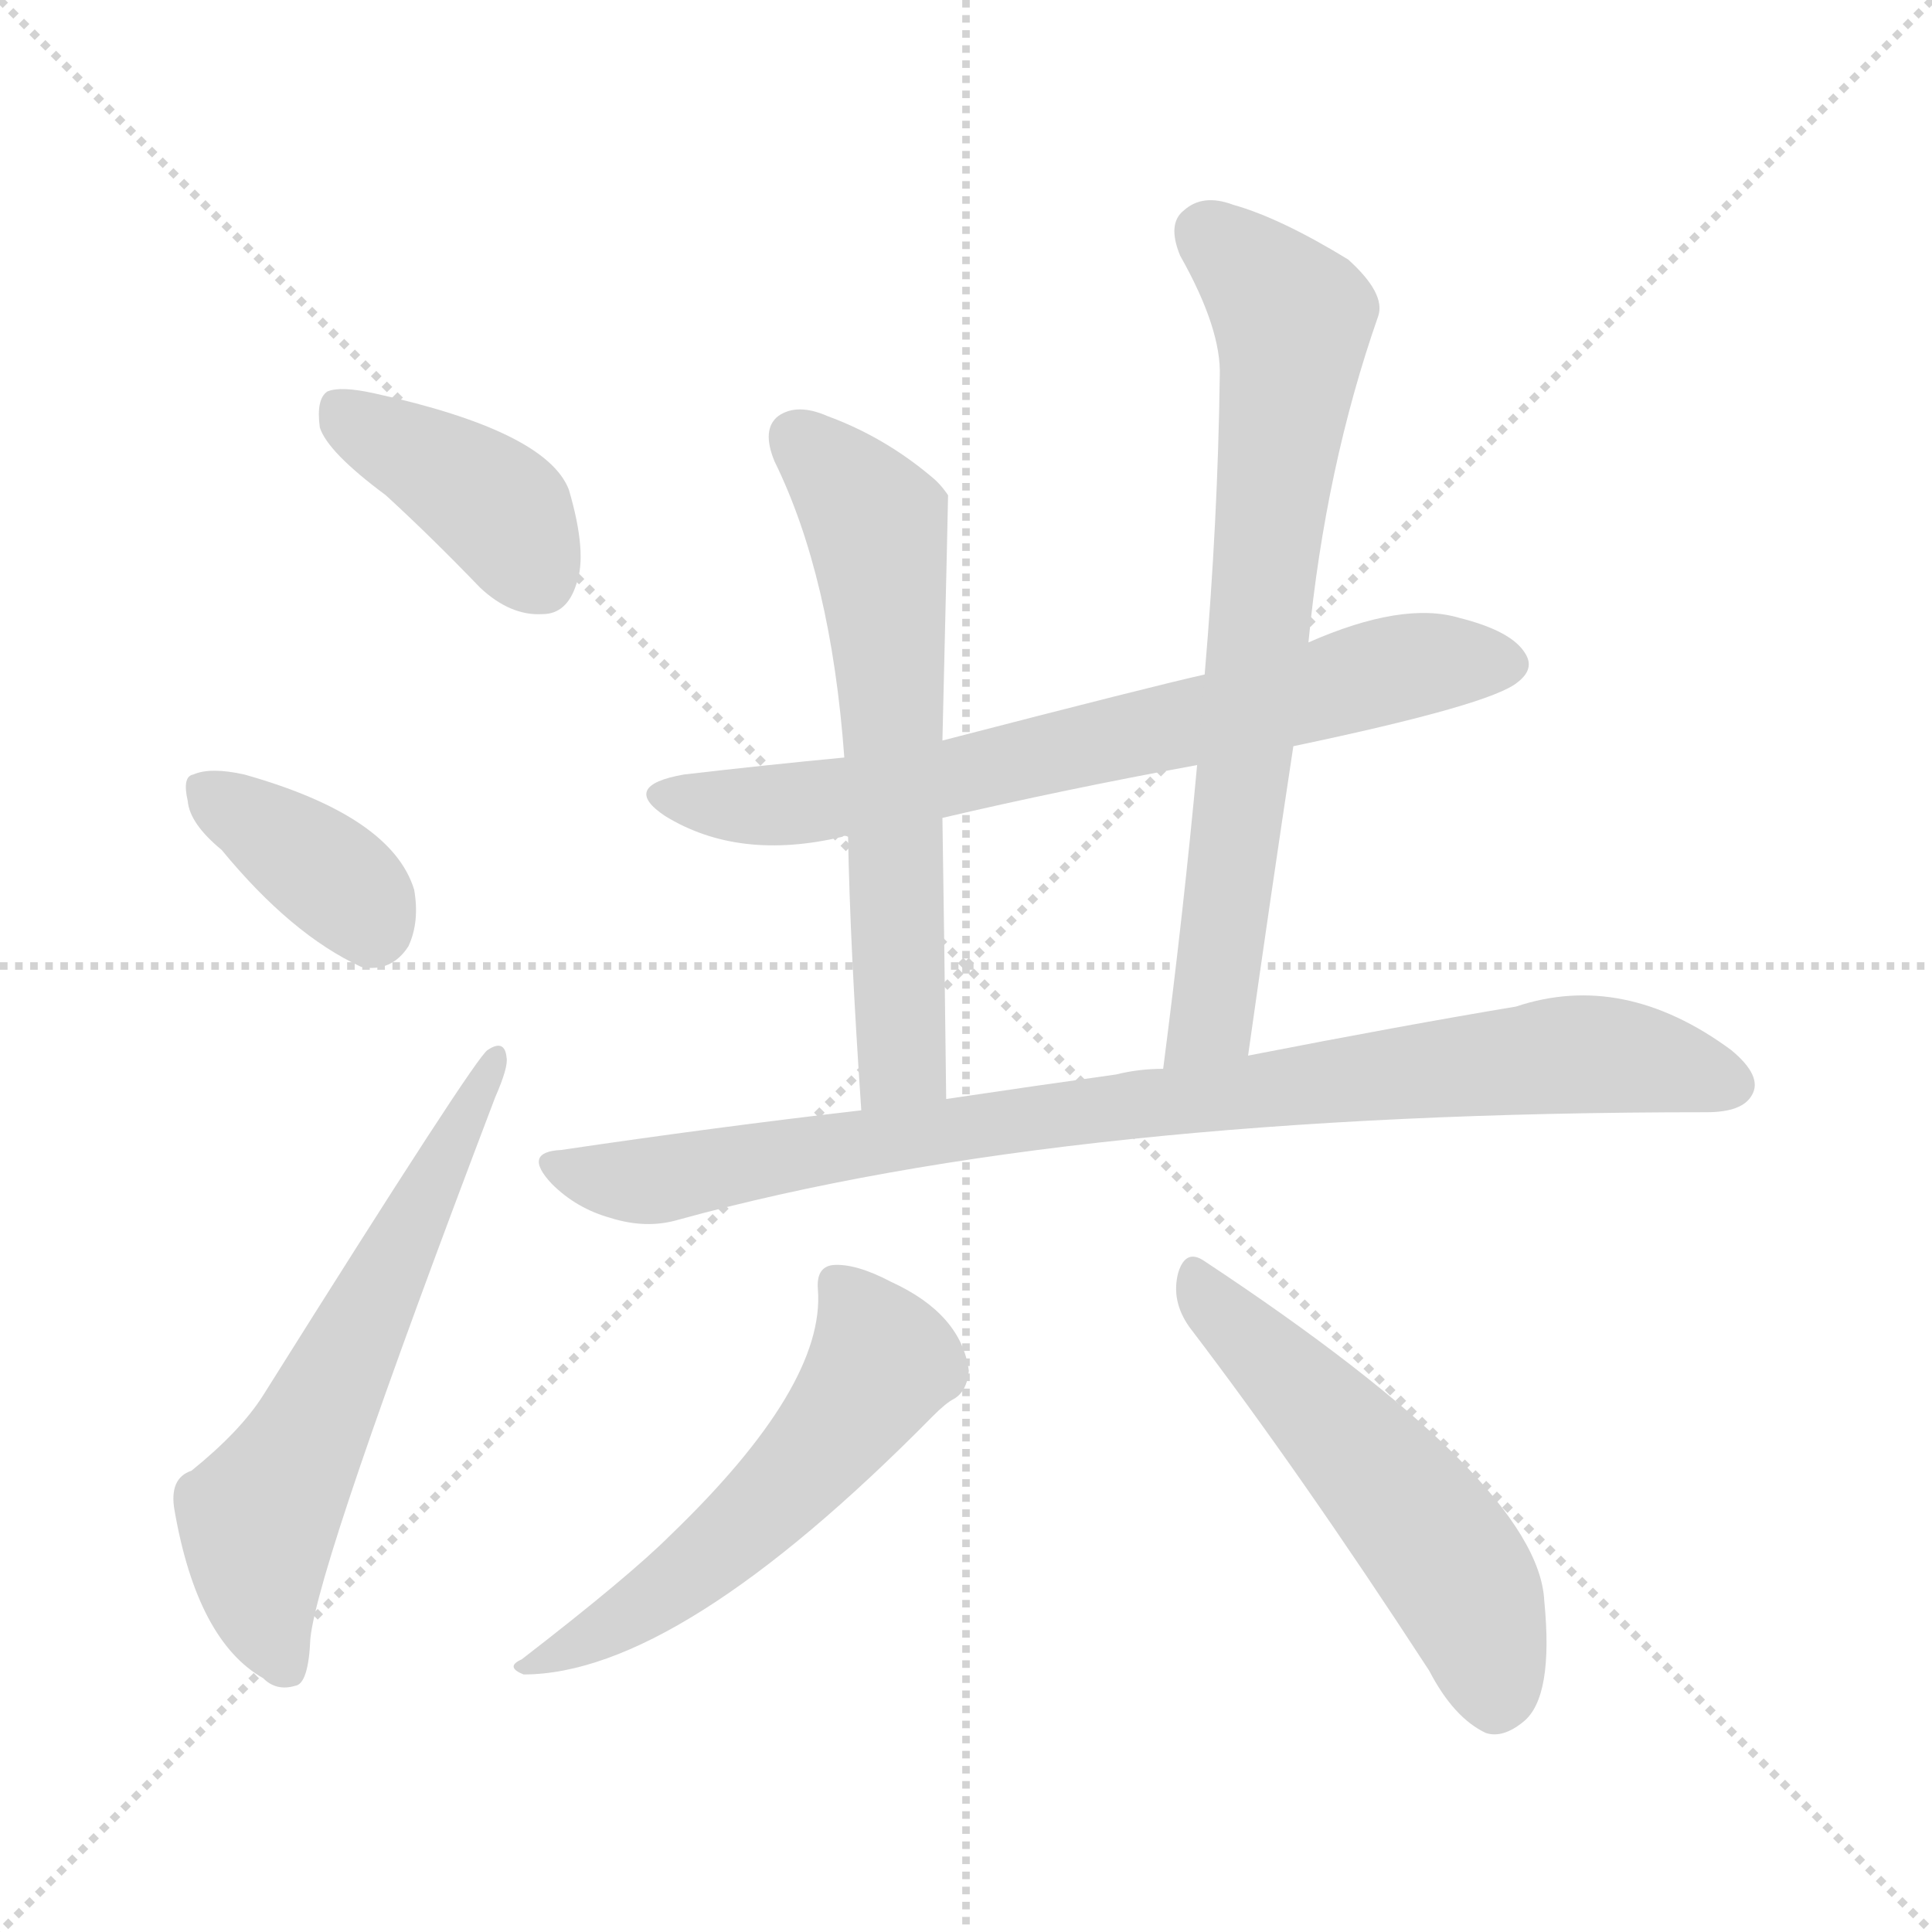 <svg version="1.1" viewBox="0 0 1024 1024" xmlns="http://www.w3.org/2000/svg">
  <g stroke="lightgray" stroke-dasharray="1,1" stroke-width="1" transform="scale(4, 4)">
    <line x1="0" y1="0" x2="256" y2="256"></line>
    <line x1="256" y1="0" x2="0" y2="256"></line>
    <line x1="128" y1="0" x2="128" y2="256"></line>
    <line x1="0" y1="128" x2="256" y2="128"></line>
  </g>
<g transform="scale(1, -1) translate(0, -900)">
   <style type="text/css">
    @keyframes keyframes0 {
      from {
       stroke: blue;
       stroke-dashoffset: 399;
       stroke-width: 128;
       }
       56% {
       animation-timing-function: step-end;
       stroke: blue;
       stroke-dashoffset: 0;
       stroke-width: 128;
       }
       to {
       stroke: black;
       stroke-width: 1024;
       }
       }
       #make-me-a-hanzi-animation-0 {
         animation: keyframes0 0.575s both;
         animation-delay: 0s;
         animation-timing-function: linear;
       }
    @keyframes keyframes1 {
      from {
       stroke: blue;
       stroke-dashoffset: 369;
       stroke-width: 128;
       }
       55% {
       animation-timing-function: step-end;
       stroke: blue;
       stroke-dashoffset: 0;
       stroke-width: 128;
       }
       to {
       stroke: black;
       stroke-width: 1024;
       }
       }
       #make-me-a-hanzi-animation-1 {
         animation: keyframes1 0.55s both;
         animation-delay: 0.575s;
         animation-timing-function: linear;
       }
    @keyframes keyframes2 {
      from {
       stroke: blue;
       stroke-dashoffset: 611;
       stroke-width: 128;
       }
       67% {
       animation-timing-function: step-end;
       stroke: blue;
       stroke-dashoffset: 0;
       stroke-width: 128;
       }
       to {
       stroke: black;
       stroke-width: 1024;
       }
       }
       #make-me-a-hanzi-animation-2 {
         animation: keyframes2 0.747s both;
         animation-delay: 1.125s;
         animation-timing-function: linear;
       }
    @keyframes keyframes3 {
      from {
       stroke: blue;
       stroke-dashoffset: 706;
       stroke-width: 128;
       }
       70% {
       animation-timing-function: step-end;
       stroke: blue;
       stroke-dashoffset: 0;
       stroke-width: 128;
       }
       to {
       stroke: black;
       stroke-width: 1024;
       }
       }
       #make-me-a-hanzi-animation-3 {
         animation: keyframes3 0.825s both;
         animation-delay: 1.872s;
         animation-timing-function: linear;
       }
    @keyframes keyframes4 {
      from {
       stroke: blue;
       stroke-dashoffset: 625;
       stroke-width: 128;
       }
       67% {
       animation-timing-function: step-end;
       stroke: blue;
       stroke-dashoffset: 0;
       stroke-width: 128;
       }
       to {
       stroke: black;
       stroke-width: 1024;
       }
       }
       #make-me-a-hanzi-animation-4 {
         animation: keyframes4 0.759s both;
         animation-delay: 2.697s;
         animation-timing-function: linear;
       }
    @keyframes keyframes5 {
      from {
       stroke: blue;
       stroke-dashoffset: 719;
       stroke-width: 128;
       }
       70% {
       animation-timing-function: step-end;
       stroke: blue;
       stroke-dashoffset: 0;
       stroke-width: 128;
       }
       to {
       stroke: black;
       stroke-width: 1024;
       }
       }
       #make-me-a-hanzi-animation-5 {
         animation: keyframes5 0.835s both;
         animation-delay: 3.455s;
         animation-timing-function: linear;
       }
    @keyframes keyframes6 {
      from {
       stroke: blue;
       stroke-dashoffset: 885;
       stroke-width: 128;
       }
       74% {
       animation-timing-function: step-end;
       stroke: blue;
       stroke-dashoffset: 0;
       stroke-width: 128;
       }
       to {
       stroke: black;
       stroke-width: 1024;
       }
       }
       #make-me-a-hanzi-animation-6 {
         animation: keyframes6 0.97s both;
         animation-delay: 4.291s;
         animation-timing-function: linear;
       }
    @keyframes keyframes7 {
      from {
       stroke: blue;
       stroke-dashoffset: 550;
       stroke-width: 128;
       }
       64% {
       animation-timing-function: step-end;
       stroke: blue;
       stroke-dashoffset: 0;
       stroke-width: 128;
       }
       to {
       stroke: black;
       stroke-width: 1024;
       }
       }
       #make-me-a-hanzi-animation-7 {
         animation: keyframes7 0.698s both;
         animation-delay: 5.261s;
         animation-timing-function: linear;
       }
    @keyframes keyframes8 {
      from {
       stroke: blue;
       stroke-dashoffset: 528;
       stroke-width: 128;
       }
       63% {
       animation-timing-function: step-end;
       stroke: blue;
       stroke-dashoffset: 0;
       stroke-width: 128;
       }
       to {
       stroke: black;
       stroke-width: 1024;
       }
       }
       #make-me-a-hanzi-animation-8 {
         animation: keyframes8 0.68s both;
         animation-delay: 5.958s;
         animation-timing-function: linear;
       }
</style>
<path d="M 204.5 637.5 Q 228.5 615.5 254.5 588.5 Q 270.5 573.5 287.5 574.5 Q 300.5 574.5 305.5 590.5 Q 311.5 606.5 301.5 640.5 Q 289.5 671.5 198.5 691.5 Q 180.5 695.5 173.5 692.5 Q 167.5 688.5 169.5 673.5 Q 173.5 660.5 204.5 637.5 Z" fill="lightgray"></path> 
<path d="M 117.5 449.5 Q 154.5 404.5 191.5 387.5 Q 207.5 384.5 216.5 398.5 Q 222.5 411.5 219.5 428.5 Q 207.5 467.5 129.5 489.5 Q 111.5 493.5 102.5 489.5 Q 96.5 488.5 99.5 475.5 Q 100.5 463.5 117.5 449.5 Z" fill="lightgray"></path> 
<path d="M 101.5 120.5 Q 89.5 116.5 92.5 99.5 Q 104.5 30.5 139.5 10.5 Q 146.5 3.5 156.5 6.5 Q 163.5 7.5 164.5 31.5 Q 168.5 71.5 262.5 318.5 Q 269.5 334.5 268.5 339.5 Q 267.5 349.5 258.5 343.5 Q 252.5 340.5 139.5 160.5 Q 127.5 141.5 101.5 120.5 Z" fill="lightgray"></path> 
<path d="M 685.5 504.5 Q 790.5 526.5 804.5 538.5 Q 813.5 545.5 808.5 553.5 Q 801.5 565.5 773.5 572.5 Q 743.5 581.5 693.5 559.5 L 638.5 542.5 Q 611.5 536.5 499.5 507.5 L 447.5 498.5 Q 405.5 494.5 362.5 489.5 Q 328.5 483.5 352.5 467.5 Q 391.5 443.5 446.5 456.5 Q 447.5 457.5 449.5 456.5 L 499.5 466.5 Q 563.5 481.5 634.5 494.5 L 685.5 504.5 Z" fill="lightgray"></path> 
<path d="M 499.5 507.5 Q 502.5 633.5 502.5 637.5 Q 498.5 643.5 493.5 647.5 Q 468.5 668.5 438.5 679.5 Q 422.5 686.5 412.5 679.5 Q 403.5 672.5 410.5 655.5 Q 440.5 594.5 447.5 498.5 L 449.5 456.5 Q 450.5 399.5 456.5 311.5 C 458.5 281.5 501.5 287.5 501.5 317.5 Q 500.5 402.5 499.5 466.5 L 499.5 507.5 Z" fill="lightgray"></path> 
<path d="M 661.5 340.5 Q 673.5 425.5 685.5 504.5 L 693.5 559.5 Q 702.5 652.5 730.5 732.5 Q 734.5 744.5 714.5 762.5 Q 678.5 784.5 653.5 791.5 Q 637.5 797.5 627.5 788.5 Q 618.5 781.5 625.5 764.5 Q 647.5 725.5 646.5 700.5 Q 645.5 624.5 638.5 542.5 L 634.5 494.5 Q 627.5 418.5 616.5 333.5 C 612.5 303.5 657.5 310.5 661.5 340.5 Z" fill="lightgray"></path> 
<path d="M 456.5 311.5 Q 378.5 302.5 297.5 290.5 Q 276.5 289.5 292.5 272.5 Q 305.5 259.5 323.5 254.5 Q 342.5 248.5 359.5 253.5 Q 566.5 310.5 904.5 310.5 Q 923.5 310.5 928.5 319.5 Q 934.5 329.5 917.5 343.5 Q 860.5 385.5 803.5 366.5 Q 743.5 356.5 661.5 340.5 L 616.5 333.5 Q 603.5 333.5 591.5 330.5 Q 548.5 324.5 501.5 317.5 L 456.5 311.5 Z" fill="lightgray"></path> 
<path d="M 433.5 216.5 Q 437.5 165.5 355.5 86.5 Q 333.5 64.5 276.5 20.5 Q 267.5 16.5 277.5 12.5 Q 359.5 12.5 494.5 149.5 Q 501.5 156.5 505.5 158.5 Q 512.5 162.5 513.5 173.5 Q 509.5 203.5 472.5 220.5 Q 453.5 230.5 441.5 229.5 Q 432.5 228.5 433.5 216.5 Z" fill="lightgray"></path> 
<path d="M 630.5 196.5 Q 688.5 120.5 757.5 14.5 Q 770.5 -10.5 787.5 -18.5 Q 796.5 -21.5 807.5 -12.5 Q 823.5 0.5 818.5 51.5 Q 815.5 114.5 638.5 231.5 Q 628.5 238.5 624.5 225.5 Q 620.5 210.5 630.5 196.5 Z" fill="lightgray"></path> 
      <clipPath id="make-me-a-hanzi-clip-0">
      <path d="M 204.5 637.5 Q 228.5 615.5 254.5 588.5 Q 270.5 573.5 287.5 574.5 Q 300.5 574.5 305.5 590.5 Q 311.5 606.5 301.5 640.5 Q 289.5 671.5 198.5 691.5 Q 180.5 695.5 173.5 692.5 Q 167.5 688.5 169.5 673.5 Q 173.5 660.5 204.5 637.5 Z" fill="lightgray"></path>
      </clipPath>
      <path clip-path="url(#make-me-a-hanzi-clip-0)" d="M 179.5 684.5 L 258.5 635.5 L 286.5 593.5 " fill="none" id="make-me-a-hanzi-animation-0" stroke-dasharray="271 542" stroke-linecap="round"></path>

      <clipPath id="make-me-a-hanzi-clip-1">
      <path d="M 117.5 449.5 Q 154.5 404.5 191.5 387.5 Q 207.5 384.5 216.5 398.5 Q 222.5 411.5 219.5 428.5 Q 207.5 467.5 129.5 489.5 Q 111.5 493.5 102.5 489.5 Q 96.5 488.5 99.5 475.5 Q 100.5 463.5 117.5 449.5 Z" fill="lightgray"></path>
      </clipPath>
      <path clip-path="url(#make-me-a-hanzi-clip-1)" d="M 109.5 480.5 L 180.5 431.5 L 196.5 409.5 " fill="none" id="make-me-a-hanzi-animation-1" stroke-dasharray="241 482" stroke-linecap="round"></path>

      <clipPath id="make-me-a-hanzi-clip-2">
      <path d="M 101.5 120.5 Q 89.5 116.5 92.5 99.5 Q 104.5 30.5 139.5 10.5 Q 146.5 3.5 156.5 6.5 Q 163.5 7.5 164.5 31.5 Q 168.5 71.5 262.5 318.5 Q 269.5 334.5 268.5 339.5 Q 267.5 349.5 258.5 343.5 Q 252.5 340.5 139.5 160.5 Q 127.5 141.5 101.5 120.5 Z" fill="lightgray"></path>
      </clipPath>
      <path clip-path="url(#make-me-a-hanzi-clip-2)" d="M 151.5 16.5 L 137.5 57.5 L 136.5 94.5 L 262.5 338.5 " fill="none" id="make-me-a-hanzi-animation-2" stroke-dasharray="483 966" stroke-linecap="round"></path>

      <clipPath id="make-me-a-hanzi-clip-3">
      <path d="M 685.5 504.5 Q 790.5 526.5 804.5 538.5 Q 813.5 545.5 808.5 553.5 Q 801.5 565.5 773.5 572.5 Q 743.5 581.5 693.5 559.5 L 638.5 542.5 Q 611.5 536.5 499.5 507.5 L 447.5 498.5 Q 405.5 494.5 362.5 489.5 Q 328.5 483.5 352.5 467.5 Q 391.5 443.5 446.5 456.5 Q 447.5 457.5 449.5 456.5 L 499.5 466.5 Q 563.5 481.5 634.5 494.5 L 685.5 504.5 Z" fill="lightgray"></path>
      </clipPath>
      <path clip-path="url(#make-me-a-hanzi-clip-3)" d="M 355.5 479.5 L 391.5 472.5 L 433.5 474.5 L 649.5 520.5 L 747.5 547.5 L 796.5 548.5 " fill="none" id="make-me-a-hanzi-animation-3" stroke-dasharray="578 1156" stroke-linecap="round"></path>

      <clipPath id="make-me-a-hanzi-clip-4">
      <path d="M 499.5 507.5 Q 502.5 633.5 502.5 637.5 Q 498.5 643.5 493.5 647.5 Q 468.5 668.5 438.5 679.5 Q 422.5 686.5 412.5 679.5 Q 403.5 672.5 410.5 655.5 Q 440.5 594.5 447.5 498.5 L 449.5 456.5 Q 450.5 399.5 456.5 311.5 C 458.5 281.5 501.5 287.5 501.5 317.5 Q 500.5 402.5 499.5 466.5 L 499.5 507.5 Z" fill="lightgray"></path>
      </clipPath>
      <path clip-path="url(#make-me-a-hanzi-clip-4)" d="M 422.5 668.5 L 465.5 616.5 L 474.5 521.5 L 478.5 342.5 L 462.5 320.5 " fill="none" id="make-me-a-hanzi-animation-4" stroke-dasharray="497 994" stroke-linecap="round"></path>

      <clipPath id="make-me-a-hanzi-clip-5">
      <path d="M 661.5 340.5 Q 673.5 425.5 685.5 504.5 L 693.5 559.5 Q 702.5 652.5 730.5 732.5 Q 734.5 744.5 714.5 762.5 Q 678.5 784.5 653.5 791.5 Q 637.5 797.5 627.5 788.5 Q 618.5 781.5 625.5 764.5 Q 647.5 725.5 646.5 700.5 Q 645.5 624.5 638.5 542.5 L 634.5 494.5 Q 627.5 418.5 616.5 333.5 C 612.5 303.5 657.5 310.5 661.5 340.5 Z" fill="lightgray"></path>
      </clipPath>
      <path clip-path="url(#make-me-a-hanzi-clip-5)" d="M 640.5 775.5 L 685.5 731.5 L 685.5 724.5 L 643.5 366.5 L 623.5 340.5 " fill="none" id="make-me-a-hanzi-animation-5" stroke-dasharray="591 1182" stroke-linecap="round"></path>

      <clipPath id="make-me-a-hanzi-clip-6">
      <path d="M 456.5 311.5 Q 378.5 302.5 297.5 290.5 Q 276.5 289.5 292.5 272.5 Q 305.5 259.5 323.5 254.5 Q 342.5 248.5 359.5 253.5 Q 566.5 310.5 904.5 310.5 Q 923.5 310.5 928.5 319.5 Q 934.5 329.5 917.5 343.5 Q 860.5 385.5 803.5 366.5 Q 743.5 356.5 661.5 340.5 L 616.5 333.5 Q 603.5 333.5 591.5 330.5 Q 548.5 324.5 501.5 317.5 L 456.5 311.5 Z" fill="lightgray"></path>
      </clipPath>
      <path clip-path="url(#make-me-a-hanzi-clip-6)" d="M 294.5 281.5 L 342.5 273.5 L 527.5 305.5 L 828.5 341.5 L 871.5 338.5 L 916.5 325.5 " fill="none" id="make-me-a-hanzi-animation-6" stroke-dasharray="757 1514" stroke-linecap="round"></path>

      <clipPath id="make-me-a-hanzi-clip-7">
      <path d="M 433.5 216.5 Q 437.5 165.5 355.5 86.5 Q 333.5 64.5 276.5 20.5 Q 267.5 16.5 277.5 12.5 Q 359.5 12.5 494.5 149.5 Q 501.5 156.5 505.5 158.5 Q 512.5 162.5 513.5 173.5 Q 509.5 203.5 472.5 220.5 Q 453.5 230.5 441.5 229.5 Q 432.5 228.5 433.5 216.5 Z" fill="lightgray"></path>
      </clipPath>
      <path clip-path="url(#make-me-a-hanzi-clip-7)" d="M 445.5 218.5 L 467.5 177.5 L 436.5 133.5 L 362.5 63.5 L 282.5 17.5 " fill="none" id="make-me-a-hanzi-animation-7" stroke-dasharray="422 844" stroke-linecap="round"></path>

      <clipPath id="make-me-a-hanzi-clip-8">
      <path d="M 630.5 196.5 Q 688.5 120.5 757.5 14.5 Q 770.5 -10.5 787.5 -18.5 Q 796.5 -21.5 807.5 -12.5 Q 823.5 0.5 818.5 51.5 Q 815.5 114.5 638.5 231.5 Q 628.5 238.5 624.5 225.5 Q 620.5 210.5 630.5 196.5 Z" fill="lightgray"></path>
      </clipPath>
      <path clip-path="url(#make-me-a-hanzi-clip-8)" d="M 636.5 217.5 L 730.5 119.5 L 769.5 69.5 L 792.5 0.5 " fill="none" id="make-me-a-hanzi-animation-8" stroke-dasharray="400 800" stroke-linecap="round"></path>

</g>
</svg>
